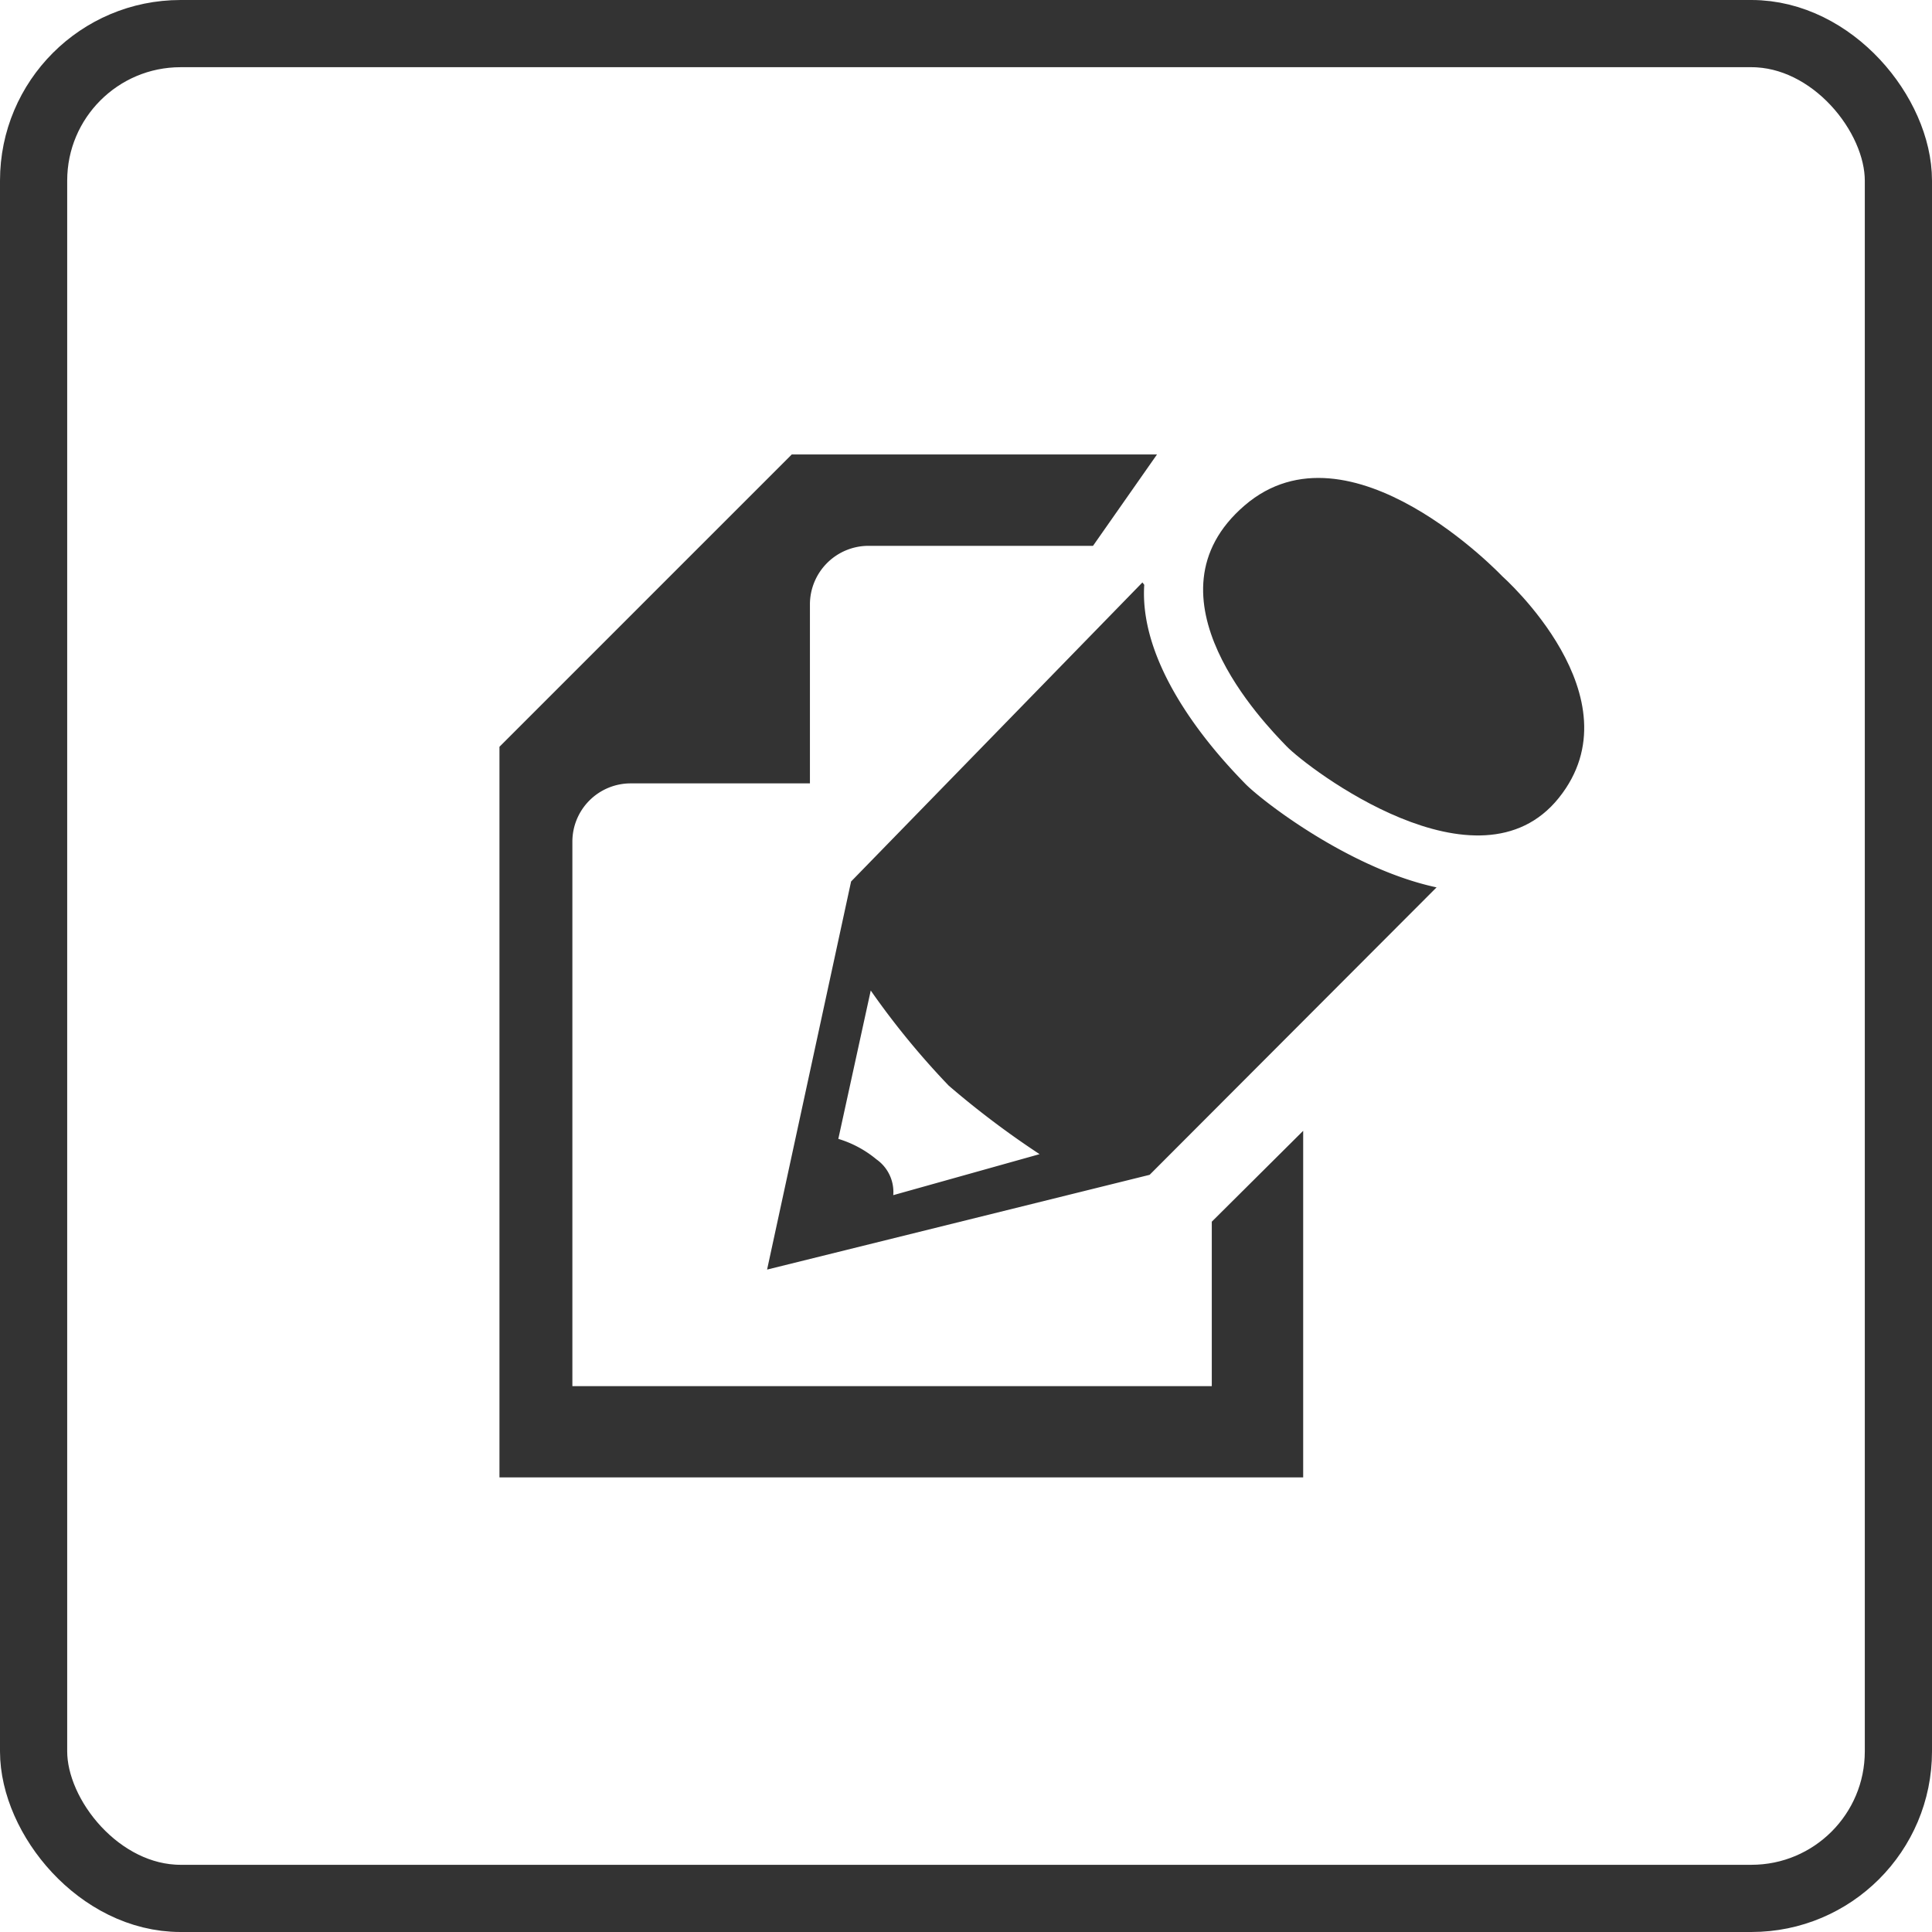 <svg xmlns="http://www.w3.org/2000/svg" viewBox="0 0 115 115"><defs><style>.cls-1{fill:#333;}.cls-2{fill:none;stroke:#333;stroke-miterlimit:10;stroke-width:4px;}</style></defs><title>Icoon grafisch ontwerp zwart</title><g id="Laag_2" data-name="Laag 2"><g id="Laag_1-2" data-name="Laag 1"><g id="_Groep_" data-name="&lt;Groep&gt;"><g id="_Groep_2" data-name="&lt;Groep&gt;"><path id="_Pad_" data-name="&lt;Pad&gt;" class="cls-1" d="M89.43,34.31s-9.09-9.61-15.35-4.22,1.22,13,2.49,14.32S88,53.47,92.79,47.49,89.43,34.31,89.43,34.31Z"/><path id="_Samengesteld_pad_" data-name="&lt;Samengesteld pad&gt;" class="cls-1" d="M74.11,46.64c-1.13-1.17-6.35-6.5-6-11.83L68,34.67,50.66,52.47l-5,23.1,22.77-5.64L85.51,52.82C80.32,51.71,75.08,47.64,74.11,46.64ZM53.17,71.14a2.37,2.37,0,0,0-1-2.13,6.48,6.48,0,0,0-2.27-1.22l1.93-8.83a47.47,47.47,0,0,0,4.64,5.66,52.79,52.79,0,0,0,5.41,4.08Z"/><path id="_Pad_2" data-name="&lt;Pad&gt;" class="cls-1" d="M77.57,87.94H29.73V44.45l17.4-17.4H68.87l-3.81,5.44H51.7A3.49,3.49,0,0,0,48.21,36V46.63H37.54a3.47,3.47,0,0,0-3.47,3.47V82.51H72.13V72.72l5.44-5.41Z"/></g><rect id="_Pad_3" data-name="&lt;Pad&gt;" class="cls-2" x="2" y="2" width="111" height="111" rx="8.75" ry="8.75"/></g></g></g></svg>